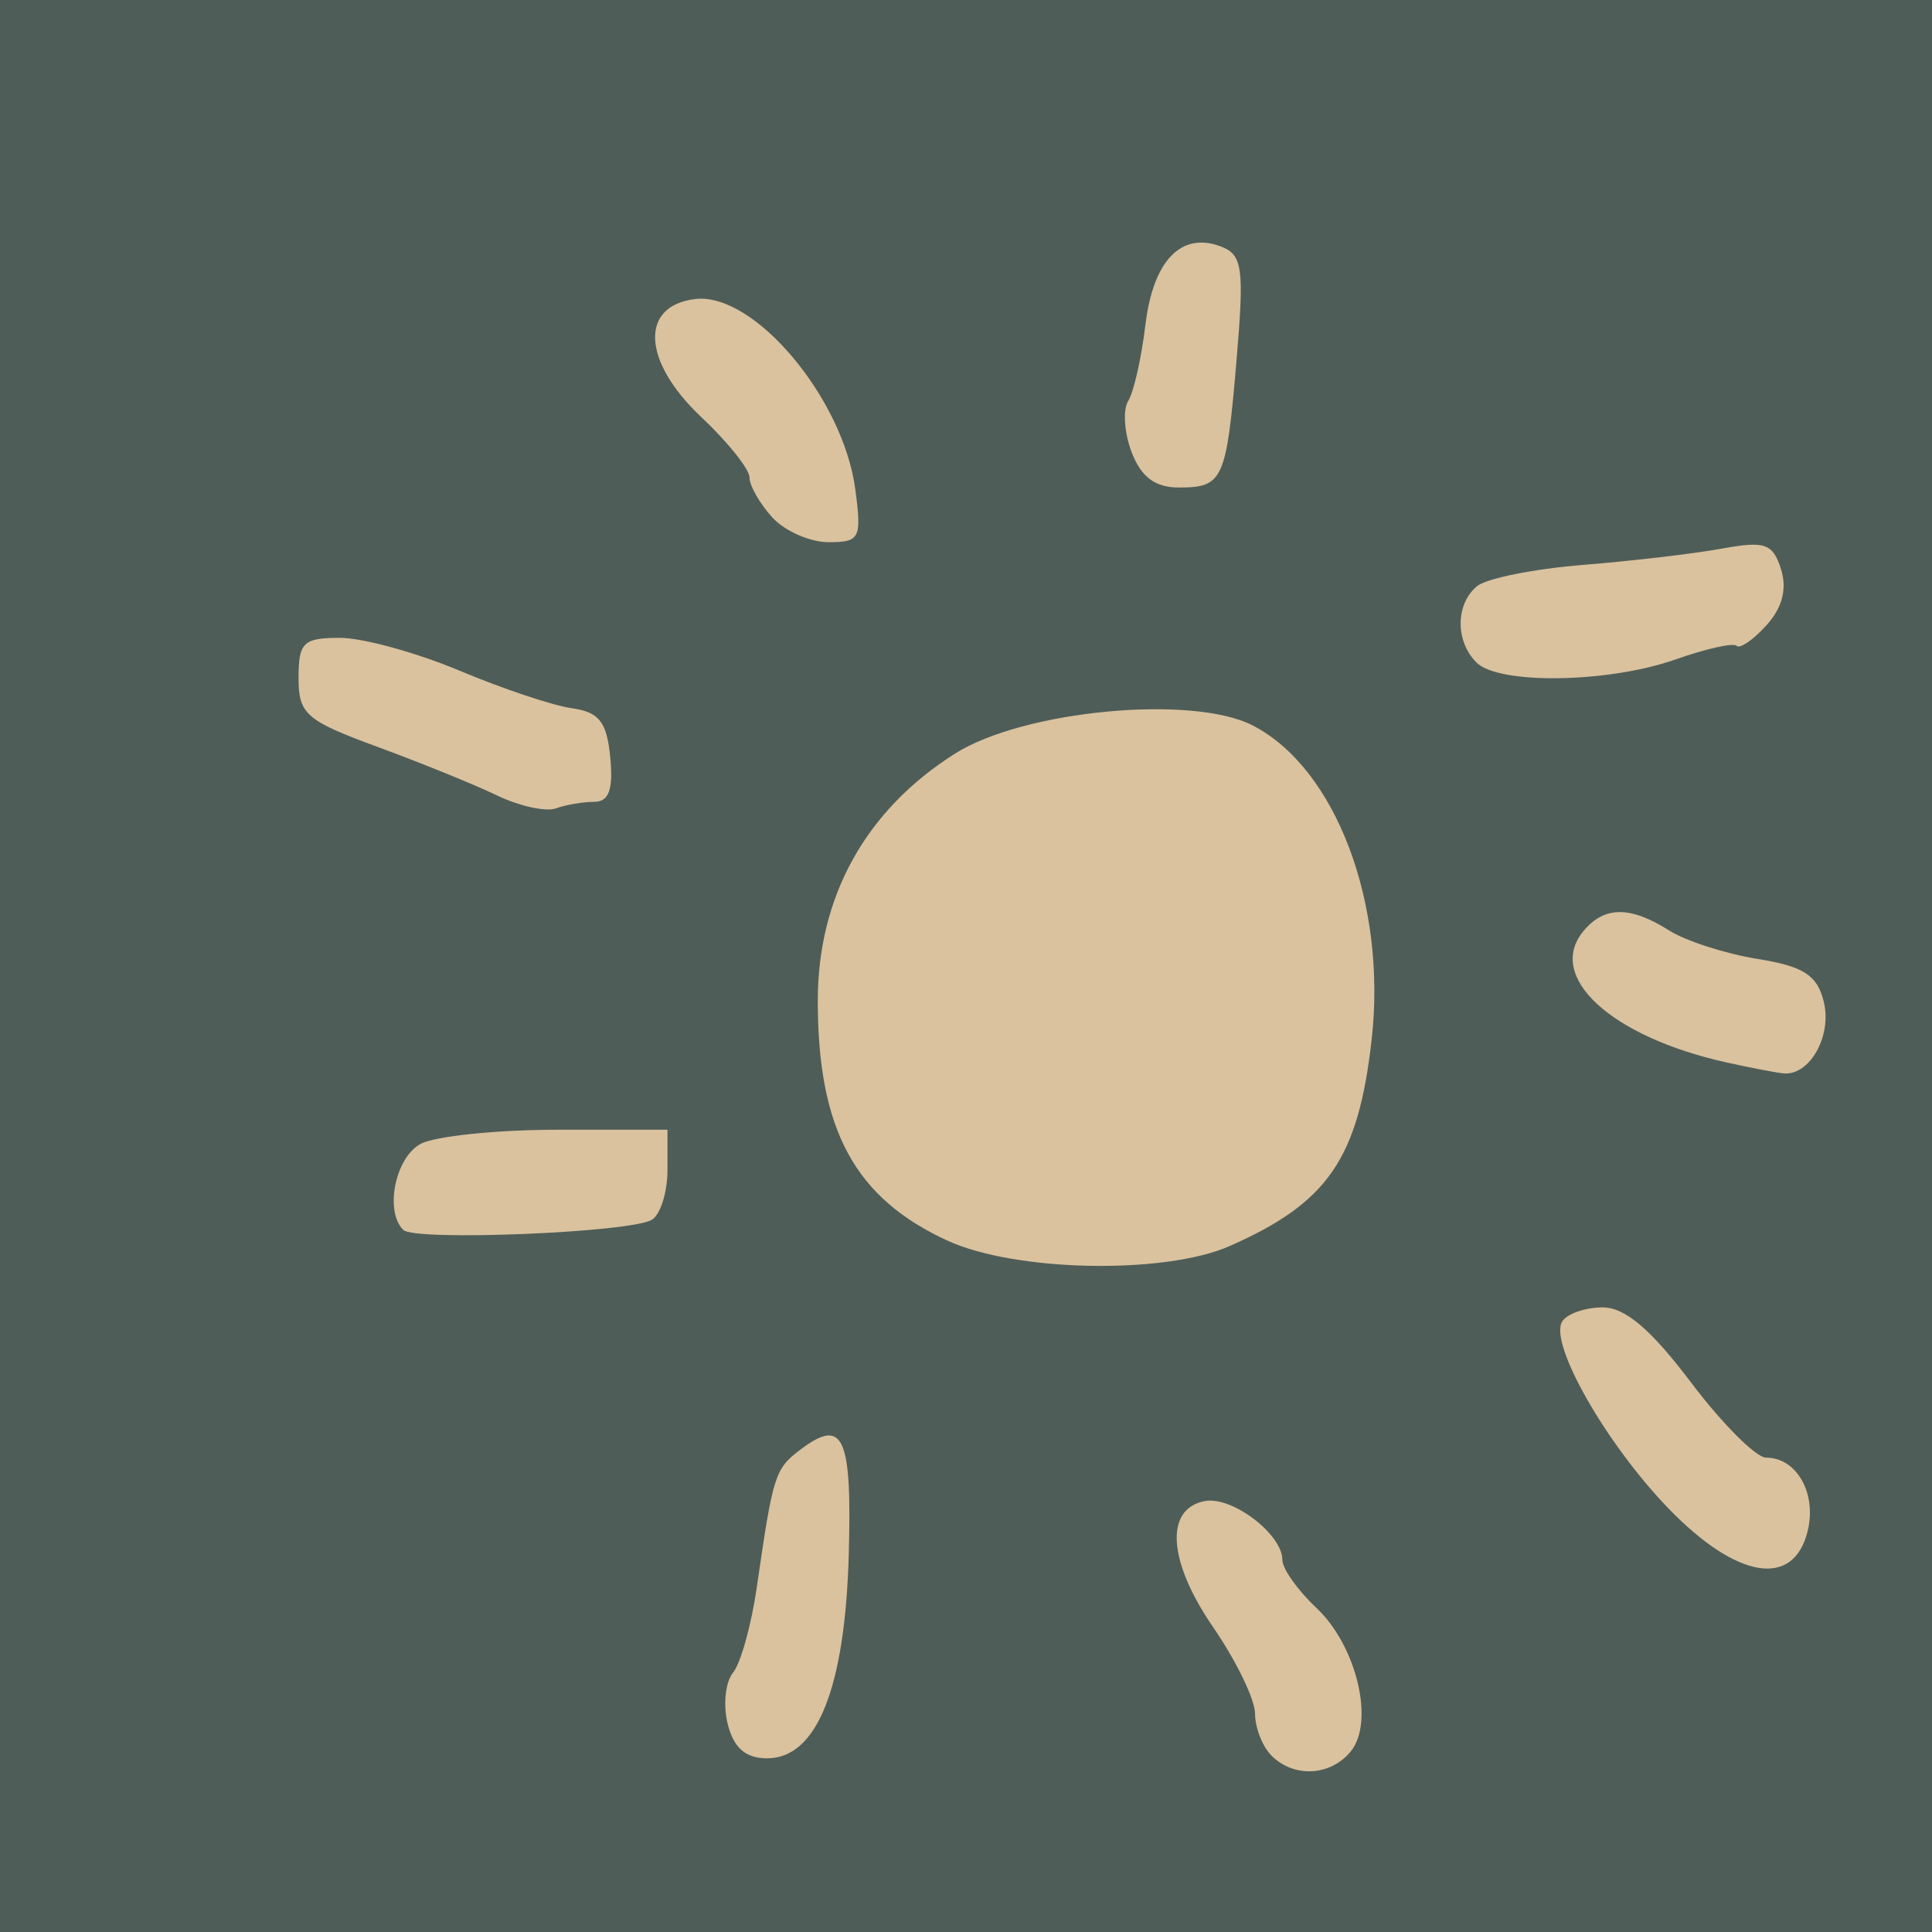 <?xml version="1.0" encoding="UTF-8" standalone="no"?>
<svg
   xmlns:dc="http://purl.org/dc/elements/1.1/"
   xmlns:cc="http://creativecommons.org/ns#"
   xmlns:rdf="http://www.w3.org/1999/02/22-rdf-syntax-ns#"
   xmlns:svg="http://www.w3.org/2000/svg"
   xmlns="http://www.w3.org/2000/svg"
   xmlns:sodipodi="http://sodipodi.sourceforge.net/DTD/sodipodi-0.dtd"
   xmlns:inkscape="http://www.inkscape.org/namespaces/inkscape"
   width="12.7mm"
   height="12.7mm"
   viewBox="0 0 12.7 12.7"
   version="1.1"
   id="svg849"
   inkscape:version="1.0beta1 (fe3e306, 2019-09-17)"
   sodipodi:docname="favicon.svg">
  <defs
     id="defs843" />
  <sodipodi:namedview
     fit-margin-bottom="0"
     fit-margin-right="0"
     fit-margin-left="0"
     fit-margin-top="0"
     showguides="false"
     id="base"
     pagecolor="#ffffff"
     bordercolor="#666666"
     borderopacity="1.0"
     inkscape:pageopacity="0.0"
     inkscape:pageshadow="2"
     inkscape:zoom="10.24"
     inkscape:cx="29.849763"
     inkscape:cy="25.779759"
     inkscape:document-units="mm"
     inkscape:current-layer="layer1"
     inkscape:document-rotation="0"
     showgrid="false"
     showborder="true"
     inkscape:window-width="3840"
     inkscape:window-height="2080"
     inkscape:window-x="-11"
     inkscape:window-y="807"
     inkscape:window-maximized="1">
    <inkscape:grid
       originy="78.317"
       originx="441.325"
       empspacing="4"
       id="grid1041"
       type="xygrid" />
  </sodipodi:namedview>
  <g
     transform="translate(441.325,78.317)"
     inkscape:label="Layer 1"
     inkscape:groupmode="layer"
     id="layer1">
    <rect
       style="fill:#4f5d58;fill-opacity:1;stroke:none;stroke-width:0.265px;stop-color:#000000"
       id="rect1412"
       width="12.7"
       height="12.7"
       x="-441.325"
       y="-78.317" />
    <g
       style="fill:#dac29e;fill-opacity:1;stroke-width:10.57"
       transform="matrix(0.095,0,0,0.095,-613.293,-129.865)"
       id="g1028">
      <path
         inkscape:connector-curvature="0"
         style="fill:#dac29e;fill-opacity:1;stroke-width:10.57"
         d="m 1888.493,573.902 c -0.511,-1.344 -0.618,-2.939 -0.237,-3.546 0.38,-0.606 0.915,-2.973 1.189,-5.259 0.534,-4.46 2.483,-6.482 5.233,-5.427 1.487,0.571 1.613,1.481 1.079,7.796 -0.709,8.384 -0.931,8.877 -4.003,8.877 -1.637,0 -2.608,-0.728 -3.26,-2.443 z"
         id="path930" />
      <path
         inkscape:connector-curvature="0"
         style="fill:#dac29e;fill-opacity:1;stroke-width:10.57"
         d="m 1863.614,578.398 c -0.861,-0.951 -1.565,-2.193 -1.565,-2.76 0,-0.567 -1.506,-2.448 -3.346,-4.18 -4.081,-3.842 -4.268,-7.706 -0.395,-8.157 4.06,-0.473 10.215,6.843 11.06,13.146 0.459,3.419 0.327,3.68 -1.848,3.68 -1.288,0 -3.046,-0.778 -3.906,-1.729 z"
         id="path928" />
      <path
         inkscape:connector-curvature="0"
         style="fill:#dac29e;fill-opacity:1;stroke-width:10.57"
         d="m 1912.349,588.448 c -1.473,-1.473 -1.45,-4.047 0.047,-5.281 0.65,-0.536 3.947,-1.196 7.328,-1.468 3.38,-0.272 7.699,-0.778 9.598,-1.125 2.999,-0.549 3.538,-0.362 4.104,1.42 0.431,1.358 0.092,2.67 -1.004,3.88 -0.91,1.006 -1.838,1.646 -2.062,1.423 -0.224,-0.224 -2.123,0.199 -4.222,0.94 -4.653,1.642 -12.243,1.758 -13.789,0.212 z"
         id="path926" />
      <path
         inkscape:connector-curvature="0"
         style="fill:#dac29e;fill-opacity:1;stroke-width:10.57"
         d="m 1844.557,597.639 c -1.56,-0.75 -5.283,-2.261 -8.273,-3.359 -4.926,-1.809 -5.437,-2.256 -5.437,-4.765 0,-2.452 0.328,-2.769 2.865,-2.769 1.576,0 5.299,1.022 8.273,2.271 2.974,1.249 6.472,2.419 7.772,2.6 1.891,0.263 2.423,0.943 2.66,3.402 0.214,2.217 -0.094,3.073 -1.105,3.073 -0.77,0 -1.967,0.205 -2.66,0.455 -0.693,0.25 -2.536,-0.158 -4.096,-0.908 z"
         id="path924" />
      <path
         inkscape:connector-curvature="0"
         style="fill:#dac29e;fill-opacity:1;stroke-width:10.57"
         d="m 1929.652,616.124 c -8.004,-1.775 -12.519,-5.928 -9.89,-9.095 1.434,-1.728 3.229,-1.741 5.905,-0.045 1.152,0.73 3.904,1.619 6.115,1.975 3.202,0.515 4.138,1.114 4.597,2.94 0.602,2.398 -0.984,5.195 -2.824,4.98 -0.586,-0.068 -2.343,-0.408 -3.903,-0.754 z"
         id="path922" />
      <path
         inkscape:connector-curvature="0"
         style="fill:#dac29e;fill-opacity:1;stroke-width:10.57"
         d="m 1838.093,627.714 c -1.303,-1.303 -0.555,-5.011 1.202,-5.952 1.006,-0.538 5.261,-0.979 9.455,-0.979 h 7.626 v 2.781 c 0,1.529 -0.485,3.08 -1.077,3.446 -1.438,0.889 -16.408,1.501 -17.206,0.703 z"
         id="path920" />
      <path
         inkscape:connector-curvature="0"
         style="fill:#dac29e;fill-opacity:1;stroke-width:10.57"
         d="m 1875.758,628.46 c -6.424,-2.95 -8.982,-7.678 -8.982,-16.6 0,-7.225 3.323,-13.207 9.505,-17.11 4.745,-2.995 16.429,-4.094 20.6,-1.937 5.744,2.97 9.283,12.337 8.218,21.75 -0.931,8.231 -3.032,11.279 -9.837,14.272 -4.498,1.979 -14.809,1.78 -19.504,-0.376 z"
         id="path918" />
      <path
         inkscape:connector-curvature="0"
         style="fill:#dac29e;fill-opacity:1;stroke-width:10.57"
         d="m 1925.673,647.021 c -4.34,-4.473 -8.321,-11.458 -7.389,-12.966 0.333,-0.539 1.593,-0.98 2.8,-0.98 1.554,0 3.341,1.519 6.12,5.2 2.159,2.86 4.499,5.2 5.198,5.2 2.125,0 3.518,2.489 2.86,5.11 -0.986,3.927 -4.877,3.292 -9.59,-1.564 z"
         id="path916" />
      <path
         inkscape:connector-curvature="0"
         style="fill:#dac29e;fill-opacity:1;stroke-width:10.57"
         d="m 1860.543,661.9 c -0.328,-1.307 -0.163,-2.902 0.366,-3.546 0.529,-0.643 1.27,-3.297 1.645,-5.897 1.127,-7.804 1.253,-8.202 3.006,-9.531 2.987,-2.263 3.587,-0.966 3.359,7.265 -0.256,9.225 -2.205,14.085 -5.65,14.085 -1.487,0 -2.311,-0.718 -2.727,-2.376 z"
         id="path914" />
      <path
         inkscape:connector-curvature="0"
         style="fill:#dac29e;fill-opacity:1;stroke-width:10.57"
         d="m 1898.167,664.087 c -0.624,-0.624 -1.135,-1.93 -1.135,-2.902 0,-0.972 -1.304,-3.664 -2.899,-5.981 -3.132,-4.553 -3.373,-8.195 -0.576,-8.728 1.876,-0.358 5.366,2.291 5.366,4.073 0,0.609 1.057,2.1 2.349,3.314 2.797,2.628 4.057,7.919 2.37,9.952 -1.41,1.698 -3.925,1.824 -5.475,0.273 z"
         id="path912" />
    </g>
    <rect
       y="-84.667"
       x="-449.262"
       height="2.91"
       width="6.35"
       id="rect1053"
       style="font-variation-settings:normal;opacity:1;vector-effect:none;fill:#4f5d58;fill-opacity:1;stroke:none;stroke-width:32;stroke-linecap:butt;stroke-linejoin:miter;stroke-miterlimit:4;stroke-dasharray:none;stroke-dashoffset:0;stroke-opacity:1;stop-color:#000000;stop-opacity:1" />
    <rect
       style="font-variation-settings:normal;opacity:1;vector-effect:none;fill:#dac29e;fill-opacity:1;stroke:none;stroke-width:32;stroke-linecap:butt;stroke-linejoin:miter;stroke-miterlimit:4;stroke-dasharray:none;stroke-dashoffset:0;stroke-opacity:1;stop-color:#000000;stop-opacity:1"
       id="rect1053-8"
       width="6.35"
       height="2.91"
       x="-441.325"
       y="-85.196" />
  </g>
</svg>
